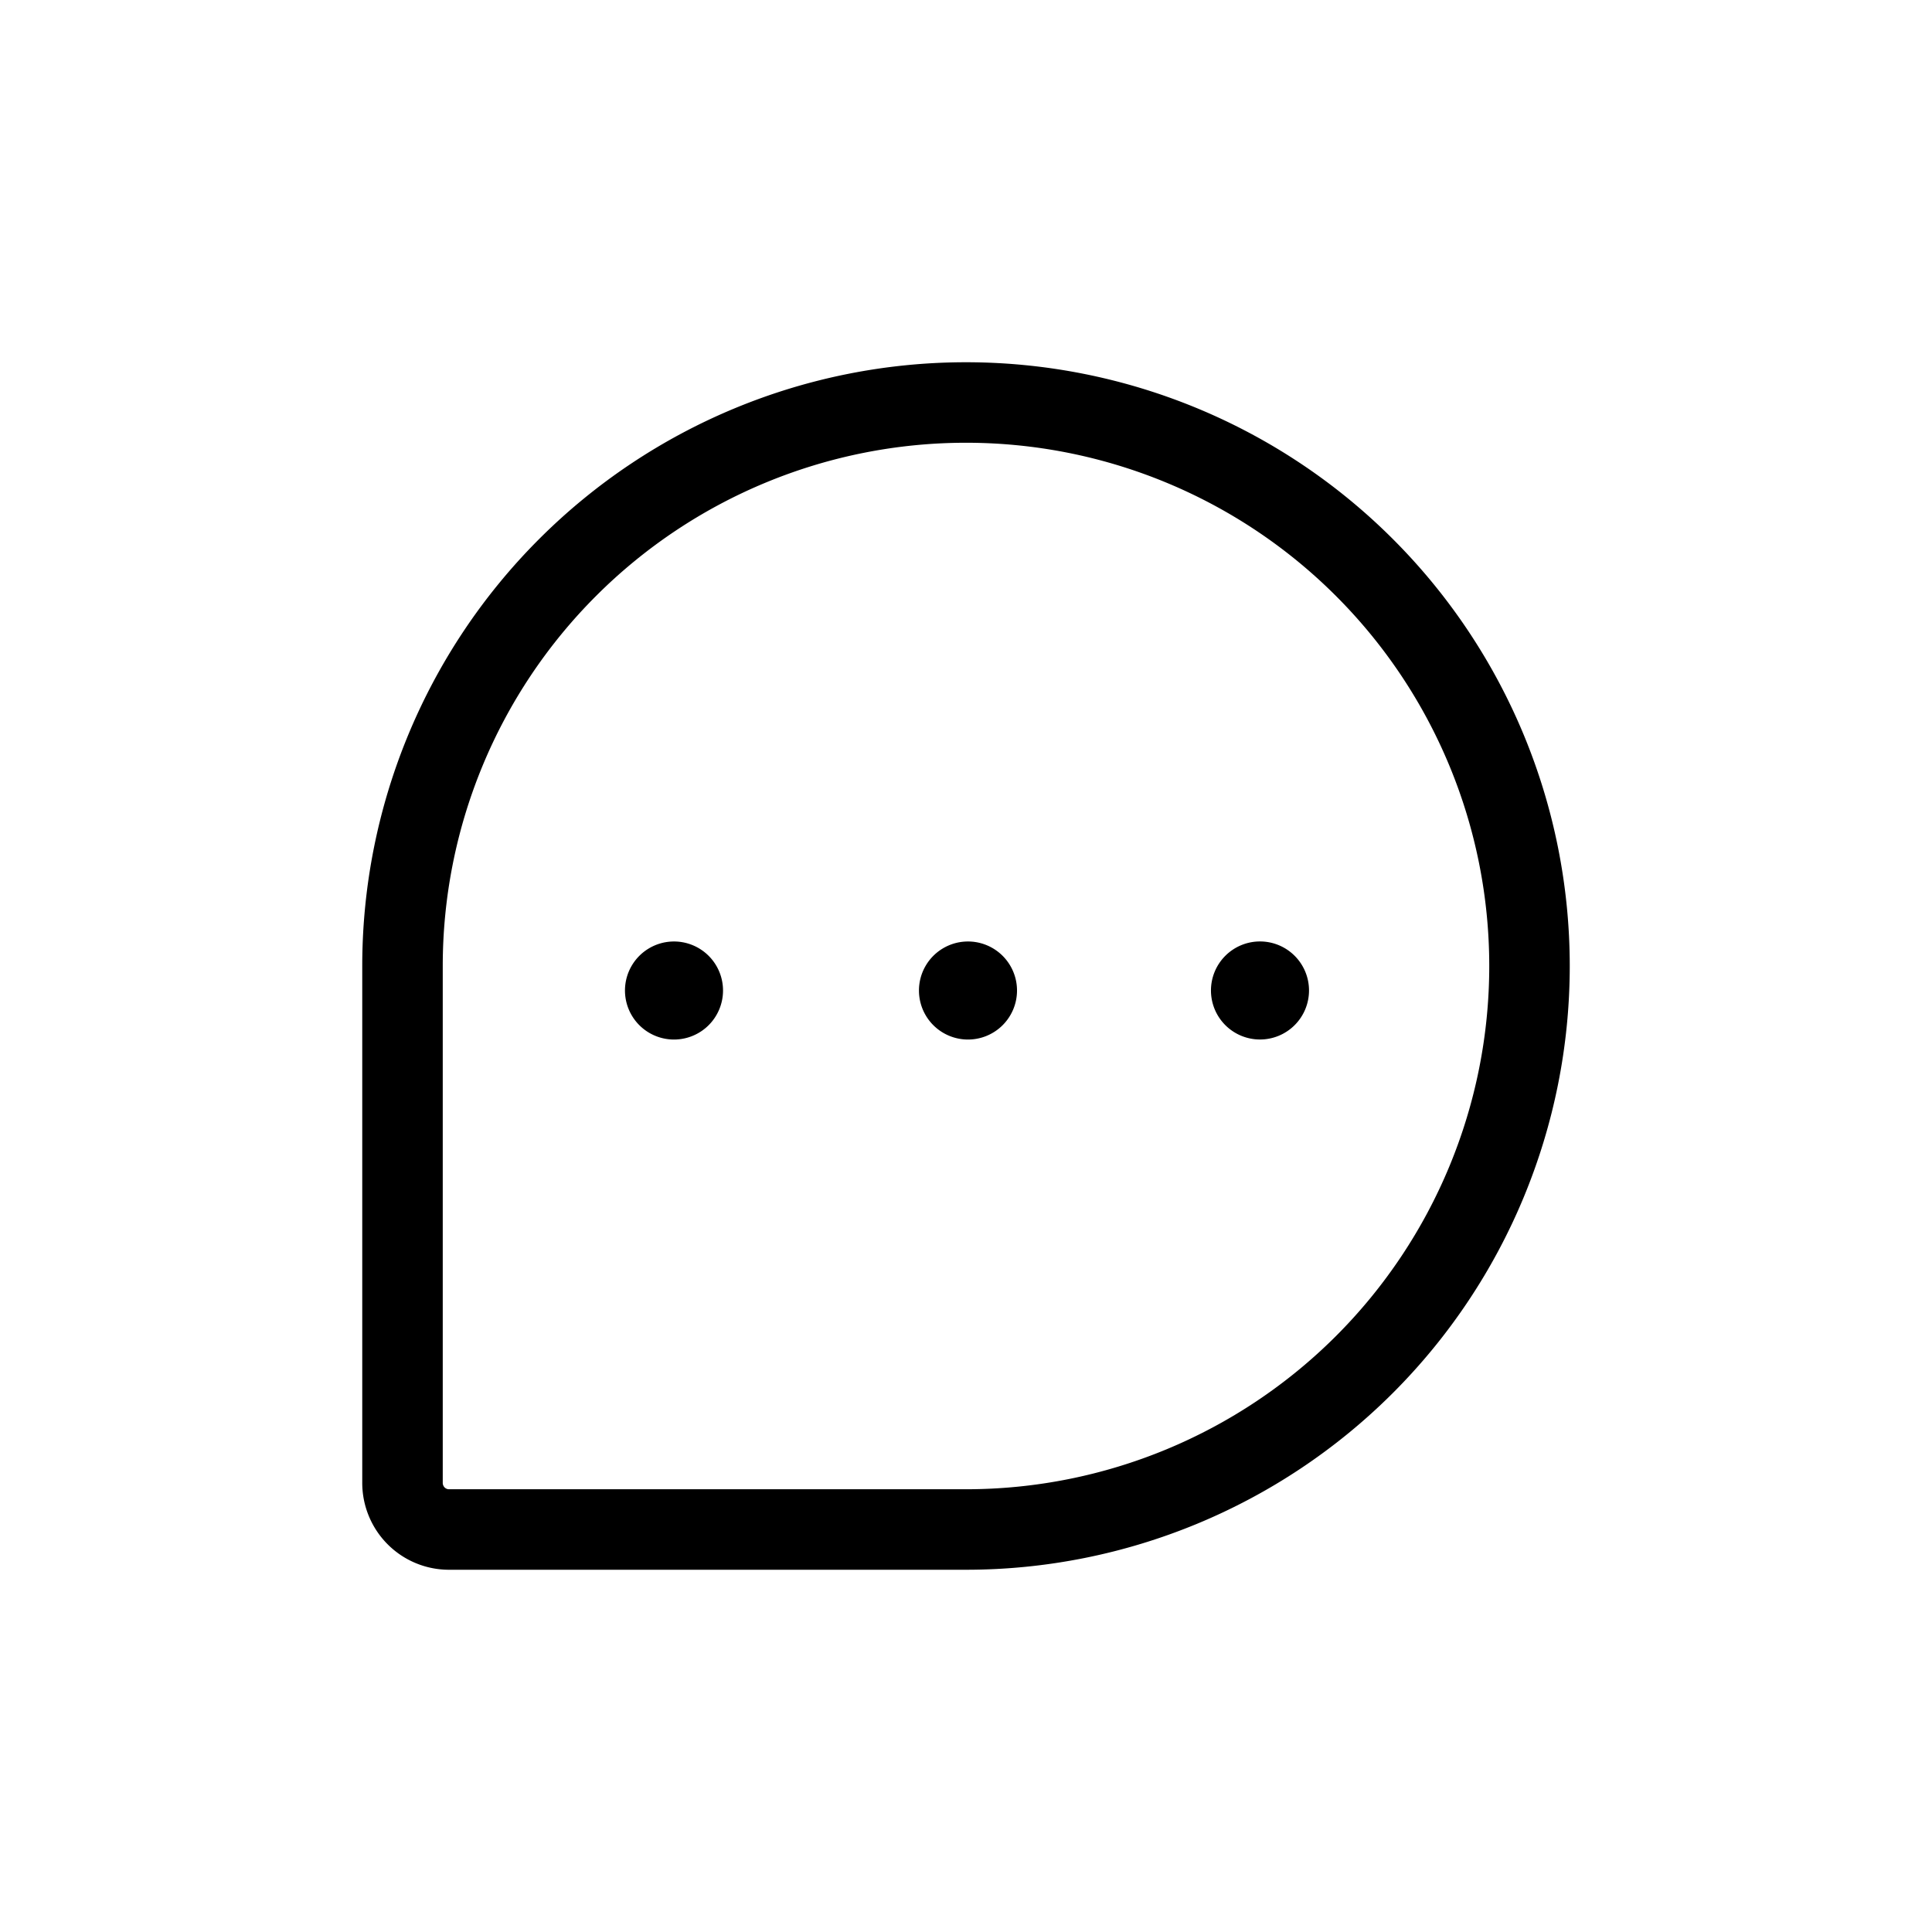 <svg width="24" height="24" viewBox="0 0 24 24" fill="none" xmlns="http://www.w3.org/2000/svg"><path d="M12 19H5.586a.577.577 0 0 1-.543-.36A.579.579 0 0 1 5 18.414V12a7 7 0 0 1 7-7v0a7 7 0 0 1 7 7v0a7.001 7.001 0 0 1-2.05 4.95A7.001 7.001 0 0 1 12 19v0Z" stroke="currentColor" stroke-linecap="round" stroke-linejoin="round"/><path d="M12 12.913a.609.609 0 1 0 0-1.217.609.609 0 0 0 0 1.217Zm-3.652 0a.609.609 0 1 0 0-1.217.609.609 0 0 0 0 1.217Zm7.304 0a.609.609 0 0 0 .609-.609.609.609 0 1 0-.609.609Z" fill="currentColor"/></svg>